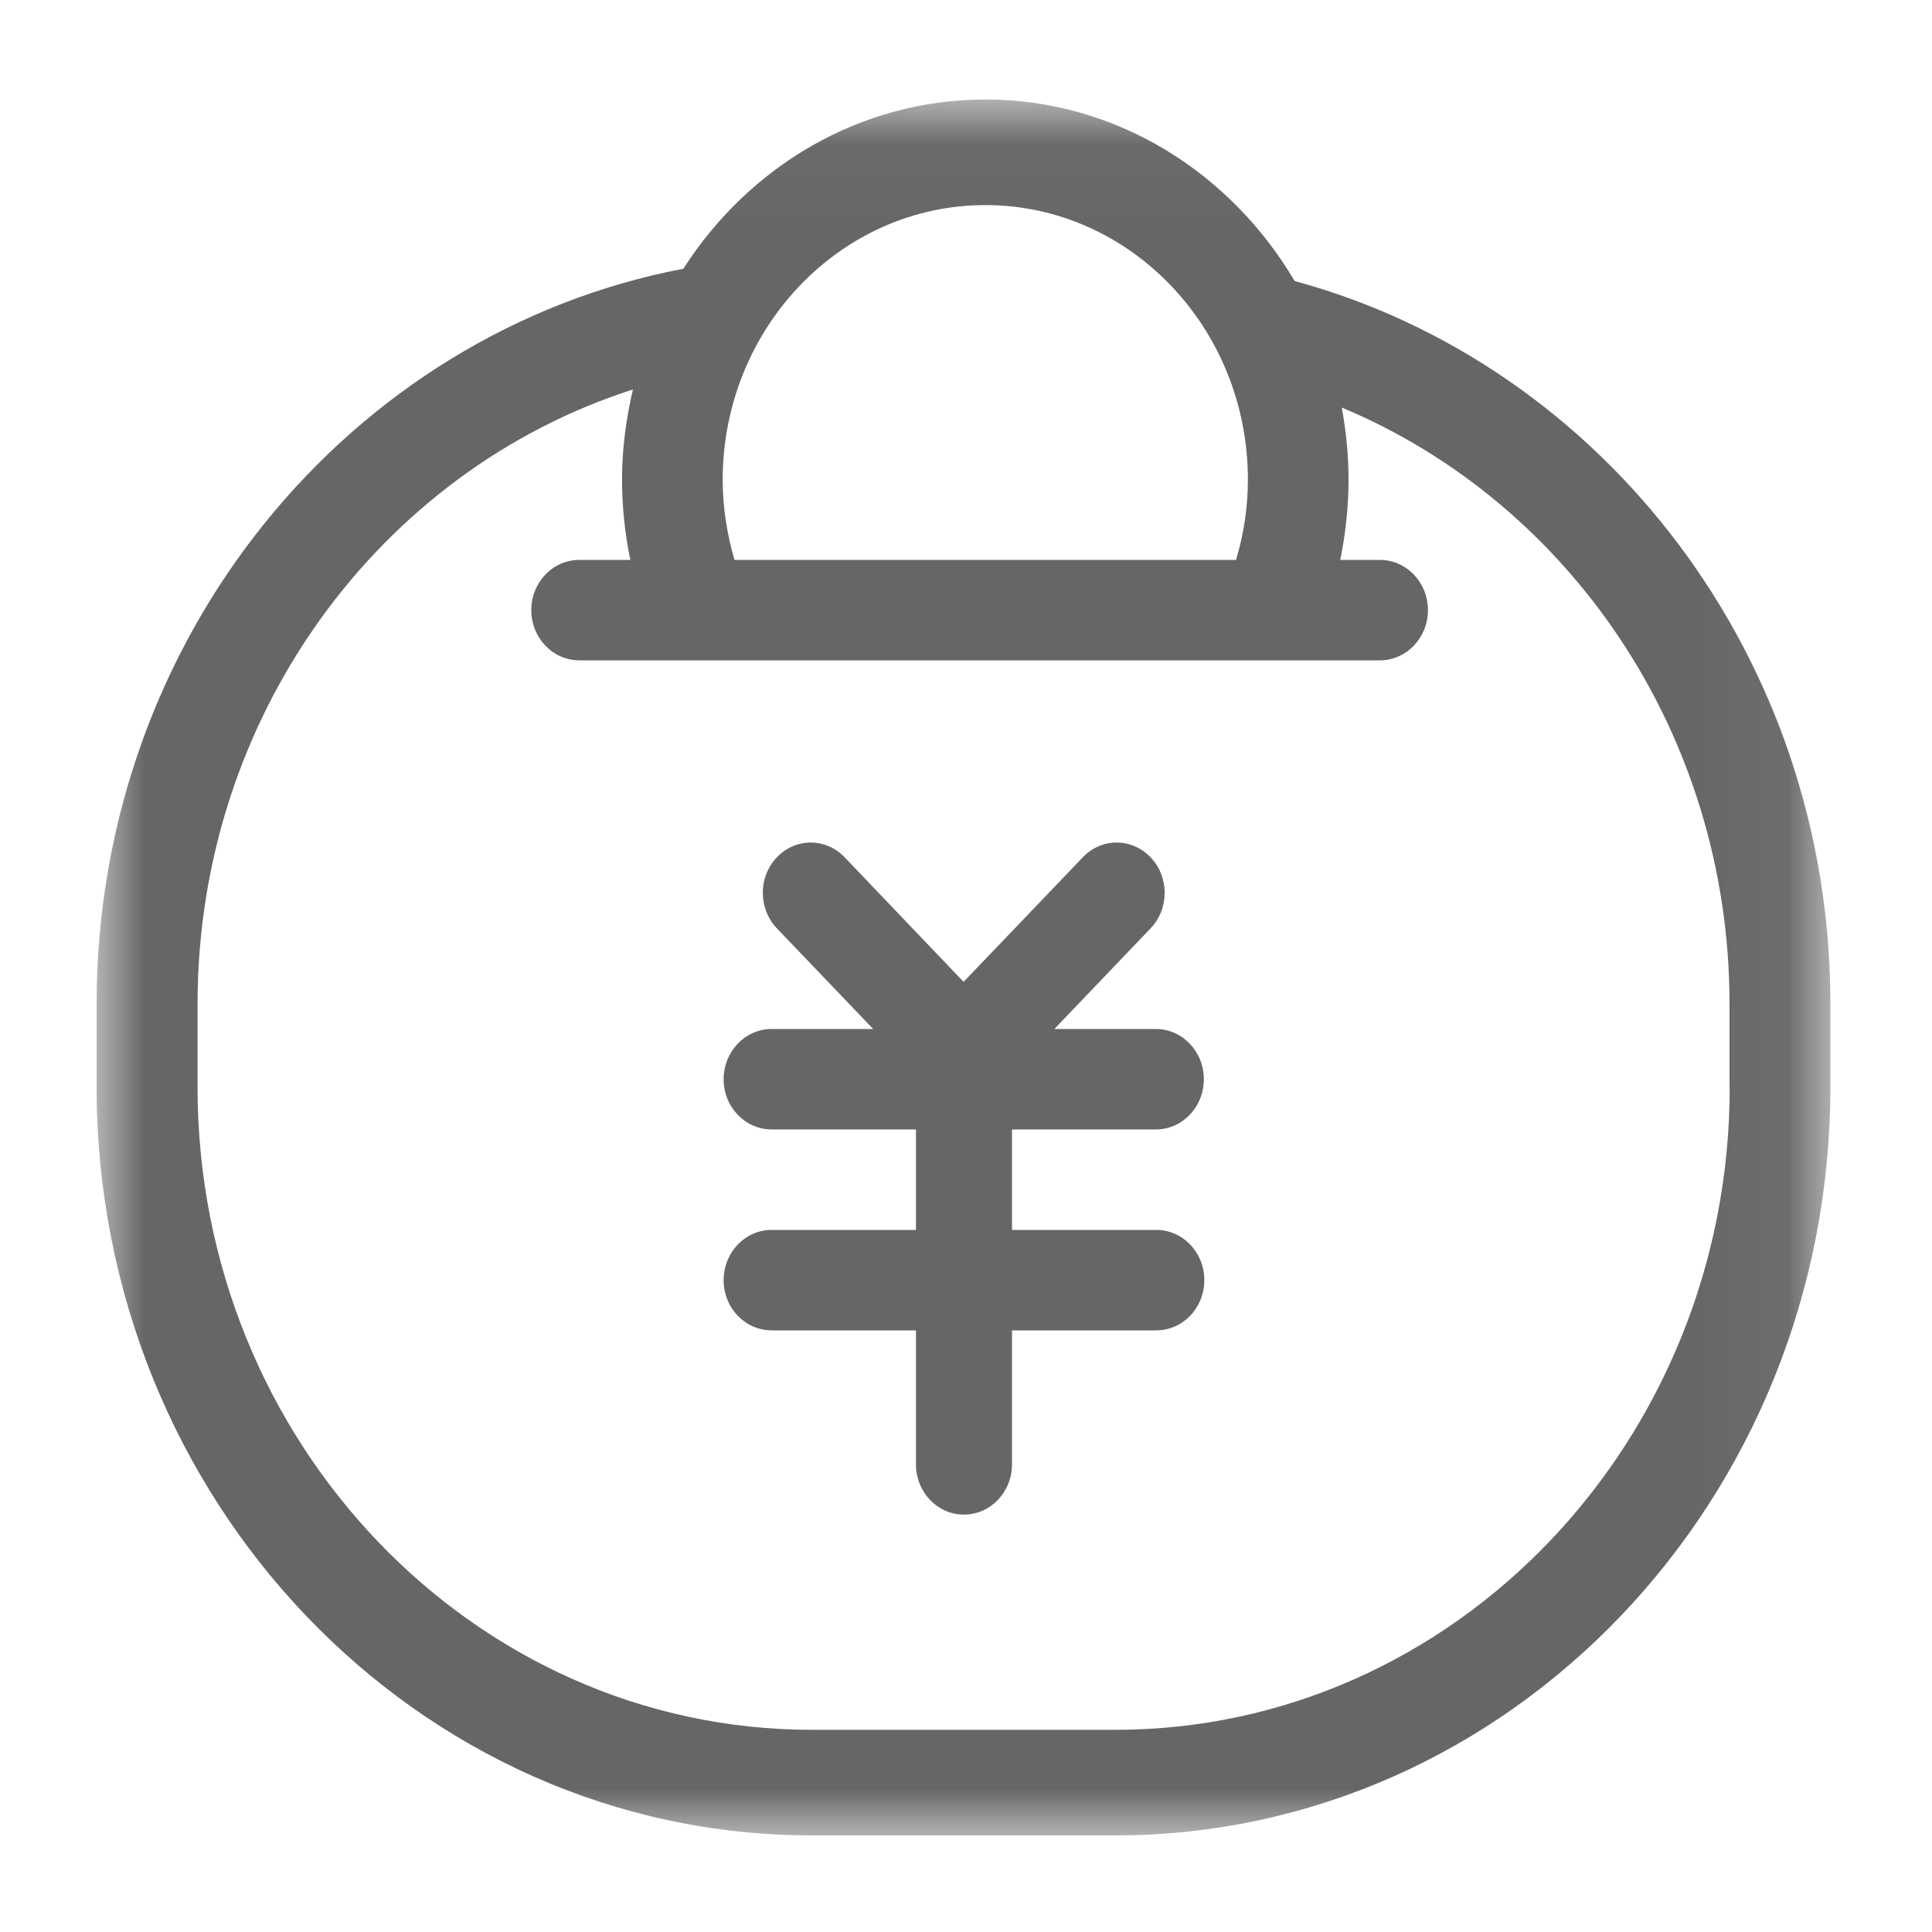 <?xml version="1.0" encoding="UTF-8"?>
<svg width="20px" height="20px" viewBox="0 0 20 20" version="1.1" xmlns="http://www.w3.org/2000/svg" xmlns:xlink="http://www.w3.org/1999/xlink">
    <!-- Generator: Sketch 49.1 (51147) - http://www.bohemiancoding.com/sketch -->
    <title>Slice 20</title>
    <desc>Created with Sketch.</desc>
    <defs>
        <polygon id="path-1" points="0.001 0.03 17.948 0.03 17.948 18 0.001 18"></polygon>
    </defs>
    <g id="Page-1" stroke="none" stroke-width="1" fill="none" fill-rule="evenodd">
        <g id="2.1-I--我的文档-1-" transform="translate(-417, -447)">
            <g id="Group-3" transform="translate(390, 118)">
                <g id="图标">
                    <g id="收入-copy-2" transform="translate(27, 329)">
                        <g id="shouru" transform="translate(1, 1)">
                            <mask id="mask-2" fill="white">
                                <use xlink:href="#path-1"></use>
                            </mask>
                            <g id="Clip-2"></g>
                            <path d="M12.402,1.909 C11.738,0.785 10.554,0.03 9.201,0.03 C7.897,0.03 6.75,0.727 6.074,1.782 C2.624,2.44 0,5.598 0,9.396 L0,10.254 C0,14.526 3.321,18 7.404,18 L10.545,18 C14.627,18 17.948,14.526 17.948,10.254 L17.948,9.396 C17.951,5.795 15.586,2.774 12.402,1.909 Z M9.201,1.123 C10.698,1.123 11.918,2.397 11.918,3.964 C11.918,4.254 11.875,4.532 11.795,4.796 L6.603,4.796 C6.527,4.532 6.481,4.254 6.481,3.964 C6.484,2.397 7.703,1.123 9.201,1.123 Z M16.906,10.254 C16.906,13.922 14.053,16.907 10.547,16.907 L7.404,16.907 C3.898,16.907 1.045,13.922 1.045,10.254 L1.045,9.396 C1.045,6.401 2.945,3.866 5.552,3.032 C5.482,3.332 5.439,3.643 5.439,3.964 C5.439,4.249 5.47,4.527 5.525,4.796 L4.998,4.796 C4.722,4.796 4.5,5.028 4.5,5.316 C4.5,5.603 4.722,5.836 4.998,5.836 L13.283,5.836 C13.559,5.836 13.782,5.603 13.782,5.316 C13.782,5.028 13.559,4.796 13.283,4.796 L12.874,4.796 C12.929,4.527 12.96,4.249 12.96,3.964 C12.96,3.71 12.934,3.461 12.89,3.219 C15.238,4.199 16.904,6.593 16.904,9.394 L16.904,10.254 L16.906,10.254 Z M10.964,10.692 C11.24,10.692 11.462,10.46 11.462,10.172 C11.462,9.885 11.24,9.652 10.964,9.652 L9.915,9.652 L10.911,8.61 C11.105,8.406 11.105,8.078 10.911,7.875 C10.717,7.671 10.401,7.671 10.209,7.875 L8.975,9.164 L7.744,7.875 C7.55,7.671 7.236,7.671 7.042,7.875 C6.848,8.078 6.848,8.406 7.042,8.61 L8.039,9.652 L6.989,9.652 C6.714,9.652 6.491,9.885 6.491,10.172 C6.491,10.46 6.714,10.692 6.989,10.692 L8.482,10.692 L8.482,11.732 L6.989,11.732 C6.714,11.732 6.491,11.964 6.491,12.252 C6.491,12.54 6.714,12.772 6.989,12.772 L8.482,12.772 L8.482,14.159 C8.482,14.447 8.705,14.679 8.978,14.679 C9.253,14.679 9.476,14.447 9.476,14.159 L9.476,12.772 L10.969,12.772 C11.244,12.772 11.467,12.54 11.467,12.252 C11.467,11.964 11.244,11.732 10.969,11.732 L9.476,11.732 L9.476,10.692 L10.964,10.692 Z" id="Fill-1" fill="#666666" mask="url(#mask-2)"></path>
                        </g>
                    </g>
                </g>
            </g>
        </g>
    </g>
</svg>